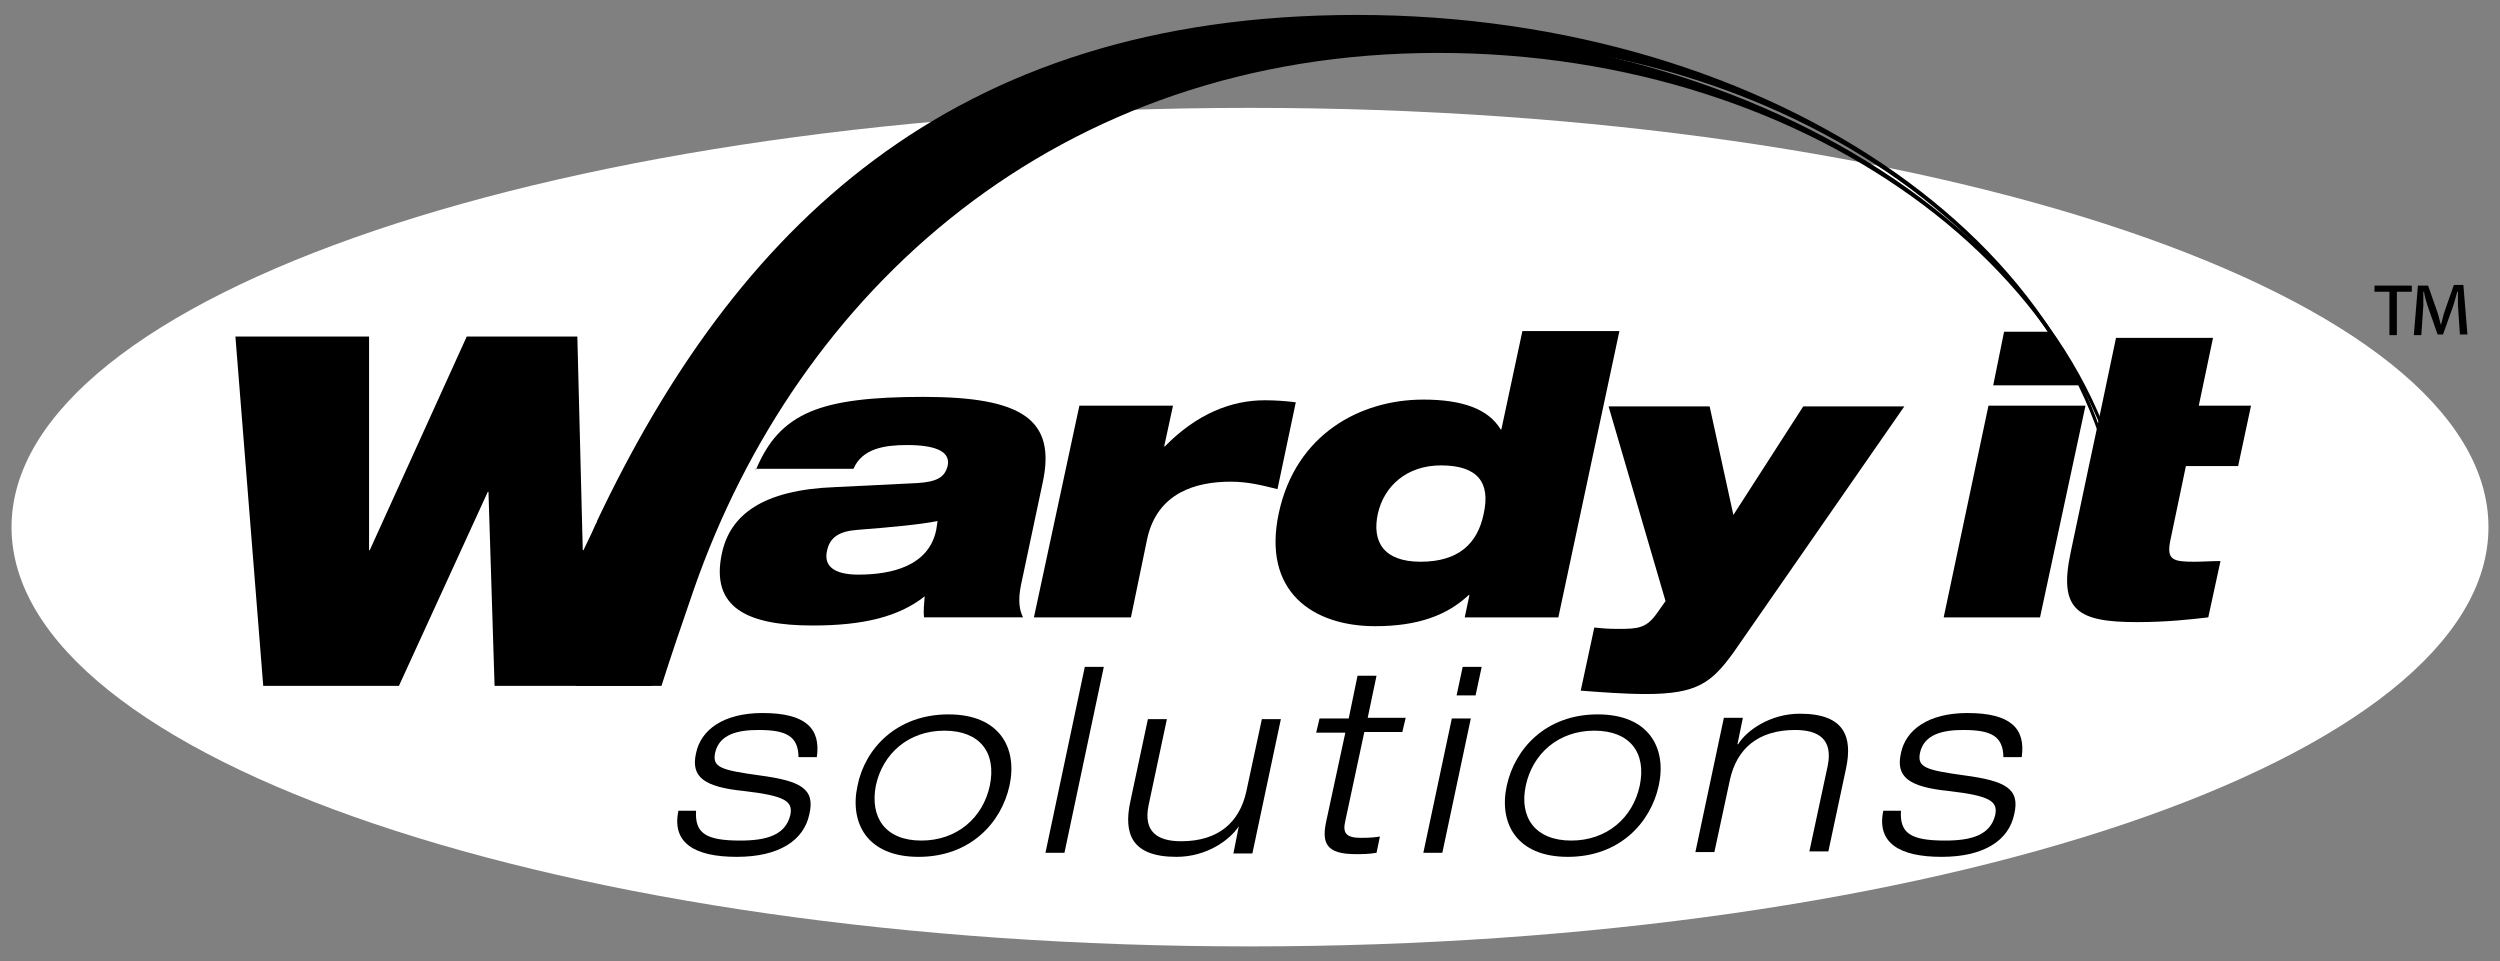 <?xml version="1.0" encoding="utf-8"?>
<!-- Generator: Adobe Illustrator 19.0.0, SVG Export Plug-In . SVG Version: 6.00 Build 0)  -->
<svg version="1.1" id="Layer_1" xmlns="http://www.w3.org/2000/svg" xmlns:xlink="http://www.w3.org/1999/xlink" x="0px" y="0px"
	 viewBox="0 0 368.5 141.7" style="enable-background:new 0 0 368.5 141.7;" xml:space="preserve">
<rect x="0" y="0" width="368.5" height="141.7" fill="#808080" stroke="none"/>
<style type="text/css">
	.st0{fill:#FFFFFF;}
</style>
<g>
	<g>
		<path class="st0" d="M366.8,77.7c0,34.1-81.7,61.8-182.6,61.8C83.4,139.5,1.7,111.9,1.7,77.7c0-34.1,81.7-61.8,182.6-61.8
			C285.1,15.9,366.8,43.6,366.8,77.7z"/>
		<g>
			<path d="M117.7,111.7c0-3.2-1.8-4.1-5.9-4.1c-3,0-5.8,0.6-6.4,3.4c-0.4,2.1,0.8,2.5,6.6,3.3c5.9,0.8,8.2,1.9,7.3,5.7
				c-0.8,3.9-4.5,6.3-10.7,6.3c-6.3,0-9.6-2.1-8.6-6.8h2.6c-0.2,3.3,1.4,4.4,6.5,4.4c3.9,0,6.7-0.8,7.4-3.8c0.4-2-0.8-2.8-6.8-3.5
				c-6-0.6-7.9-2.1-7.1-5.6c0.7-3.4,4-5.9,9.8-5.9c6.4,0,8.6,2.3,8,6.5H117.7z"/>
			<path d="M139.8,105.3c7.6,0,10.2,5,9,10.5c-1.2,5.5-5.8,10.5-13.4,10.5c-7.6,0-10.2-5-9-10.5
				C127.5,110.3,132.2,105.3,139.8,105.3z M135.8,123.9c5.3,0,9.1-3.4,10.1-8.1c1-4.8-1.4-8.1-6.7-8.1c-5.3,0-9.1,3.4-10.1,8.1
				C128.2,120.5,130.5,123.9,135.8,123.9z"/>
			<path d="M159.9,98.3h2.8l-5.8,27.4h-2.8L159.9,98.3z"/>
			<path d="M182.6,121.8L182.6,121.8c-1.4,2.1-4.8,4.5-9.2,4.5c-6.6,0-7.8-3.4-6.8-8.1l2.6-12.2h2.8l-2.7,12.7
				c-0.8,3.9,1.3,5.3,4.8,5.3c5.5,0,8.6-2.8,9.6-7.3l2.3-10.7h2.8l-4.2,19.8h-2.8L182.6,121.8z"/>
			<path d="M200.1,99.6h2.8l-1.3,6.2h5.6l-0.5,2.1h-5.6l-2.8,13.1c-0.4,1.7,0,2.5,2.3,2.5c1.4,0,2.3-0.1,2.8-0.2l-0.5,2.4
				c-1.1,0.2-2.2,0.2-3.1,0.2c-4.4,0-5-1.7-4.3-4.9l2.8-13h-4.3l0.5-2.1h4.3L200.1,99.6z"/>
			<path d="M214,105.9h2.8l-4.2,19.8h-2.8L214,105.9z M215.6,98.3h2.8l-0.9,4.2h-2.8L215.6,98.3z"/>
			<path d="M235.5,105.3c7.6,0,10.2,5,9,10.5c-1.2,5.5-5.8,10.5-13.4,10.5c-7.6,0-10.2-5-9-10.5
				C223.3,110.3,227.9,105.3,235.5,105.3z M231.6,123.9c5.3,0,9.1-3.4,10.1-8.1c1-4.8-1.4-8.1-6.7-8.1c-5.3,0-9.1,3.4-10.1,8.1
				C223.9,120.5,226.3,123.9,231.6,123.9z"/>
			<path d="M269.4,112.9c0.8-3.9-1.3-5.3-4.8-5.3c-5.5,0-8.6,2.8-9.6,7.3l-2.3,10.7h-2.8l4.2-19.8h2.8l-0.8,3.9h0.1
				c1.3-2.1,4.8-4.5,9.1-4.5c6.6,0,7.8,3.4,6.8,8.1l-2.6,12.2h-2.8L269.4,112.9z"/>
			<path d="M295.3,111.7c0-3.2-1.8-4.1-5.9-4.1c-3,0-5.8,0.6-6.4,3.4c-0.4,2.1,0.8,2.5,6.6,3.3c5.9,0.8,8.2,1.9,7.3,5.7
				c-0.8,3.9-4.5,6.3-10.7,6.3c-6.3,0-9.6-2.1-8.6-6.8h2.6c-0.2,3.3,1.4,4.4,6.5,4.4c3.9,0,6.7-0.8,7.4-3.8c0.4-2-0.8-2.8-6.8-3.5
				c-6-0.6-7.9-2.1-7.1-5.6c0.7-3.4,4-5.9,9.8-5.9c6.4,0,8.6,2.3,8,6.5H295.3z"/>
		</g>
		<g>
			<path d="M111.4,69.3c1.8-4.3,4.1-6.9,8-8.6c3.8-1.6,9.1-2.2,16.7-2.2c14.5,0,19.6,3.3,17.6,12.6l-3.2,15.1
				c-0.5,2.4-0.2,3.8,0.3,4.8h-14.6c-0.1-0.9,0-1.9,0.1-3.1c-3.8,3-9,4.3-16.5,4.3c-9.6,0-15.1-2.6-13.4-10.6
				c1.2-5.7,6-9.4,16.7-9.8l12.2-0.6c2.9-0.2,4-0.9,4.4-2.6c0.4-2.1-1.9-3-6-3c-3.3,0-6.6,0.5-7.9,3.5H111.4z M138.2,76.8
				c-2.5,0.5-6.6,0.9-11.8,1.3c-2.7,0.2-4.1,1.1-4.5,3.1c-0.5,2.2,1,3.5,4.6,3.5c4.8,0,10.4-1.2,11.5-6.6L138.2,76.8z"/>
			<path d="M159.1,59.8h13.8l-1.3,6h0.1c4.7-4.8,9.8-6.8,14.7-6.8c1.5,0,3.1,0.1,4.6,0.3l-2.7,12.8c-2.4-0.6-4.4-1.1-6.9-1.1
				c-5.1,0-10.8,1.6-12.3,8.4L166.7,91h-14.3L159.1,59.8z"/>
			<path d="M216.6,87.7h-0.1c-3.2,3-7.5,4.6-13.8,4.6c-9.2,0-16.7-5.1-14.2-16.7c2.5-11.6,12-16.7,21.3-16.7c5.8,0,9.6,1.4,11.4,4.4
				h0.1l3.1-14.5h14.3l-9,42.2h-13.8L216.6,87.7z M212.4,68.6c-5.1,0-8.4,3.1-9.3,7.1c-0.9,4.1,0.8,7.1,6.3,7.1
				c5.5,0,8.4-2.6,9.3-7.1C219.7,71.2,217.9,68.6,212.4,68.6z"/>
			<path d="M235,92.5c1.1,0.1,1.8,0.2,3.5,0.2c3,0,4.2-0.1,5.8-2.4l1.2-1.7l-8.4-28.7H252l3.5,16l10.3-16h14.9l-25.2,36.3
				c-3.2,4.4-5.3,6.1-12.9,6.1c-3.2,0-7-0.3-9.6-0.5L235,92.5z"/>
			<path d="M309.8,59.8l2.1-10h14.3l-2.1,10h7.7l-1.9,8.9h-7.7l-2.3,11c-0.6,2.9,0.5,3.1,3.6,3.1c1.1,0,2.5-0.1,3.8-0.1l-1.8,8.3
				c-2.6,0.3-6.1,0.7-10.5,0.7c-8.7,0-11.6-1.7-9.8-10.2l2.7-12.8L309.8,59.8z"/>
		</g>
		<g>
			<polygon points="304.5,52.6 302.2,48.9 295.4,48.9 293.8,56.8 306.5,56.8 			"/>
			<polygon points="286.5,91 300.7,91 307.4,59.8 293.1,59.8 			"/>
		</g>
		<path d="M313,82.9C313,82.9,313,82.9,313,82.9c0-0.1,0-0.1,0-0.2C313,82.8,313,82.9,313,82.9z"/>
		<path d="M201.3,4.2c-62.5,0-93.9,34.2-114,79c-2.7,6.1-3.4,12.2-2.4,17.9h12.6c1.4-4.4,3.1-9.4,4.8-14.3
			C117.5,43.2,155.5,7.8,212,7.8c55.7,0,100.9,34.2,102.4,76.9C314.2,40.2,263.7,4.2,201.3,4.2z"/>
		<path d="M200,2.2c-60.4,0-91.8,32-112,74.6h0l0,0.1c-0.3,0.5-0.5,1.1-0.8,1.7L86,81.1h-0.1l-0.8-31.5H68.8L54.5,81.1h-0.1l0-31.5
			H34.7l4.1,51.5h20l13.1-28.6h0.1l0.9,28.6h23.1l6.8-20.1c0,0,0,0,0,0c16.2-42.4,52.6-75.3,107.7-75.3
			c55.2,0,100.1,33.6,102.3,75.7h0C312,37.6,261.8,2.2,200,2.2z"/>
	</g>
	<g>
		<path d="M355.5,42.1V43h-2.2v6.4h-1.1V43h-2.2v-0.9H355.5z M362.6,49.4l-0.3-4.4c0-0.6,0-1.3,0-2h-0.1c-0.2,0.7-0.4,1.5-0.6,2.1
			l-1.5,4.2h-0.8l-1.5-4.3c-0.2-0.6-0.4-1.3-0.5-2h-0.1c0,0.7,0,1.3,0,2l-0.3,4.4h-1.1l0.6-7.3h1.5l1.4,4c0.2,0.6,0.3,1.2,0.5,1.8h0
			c0.2-0.7,0.3-1.3,0.5-1.9l1.4-4h1.4l0.6,7.3H362.6z"/>
	</g>
</g>
</svg>
